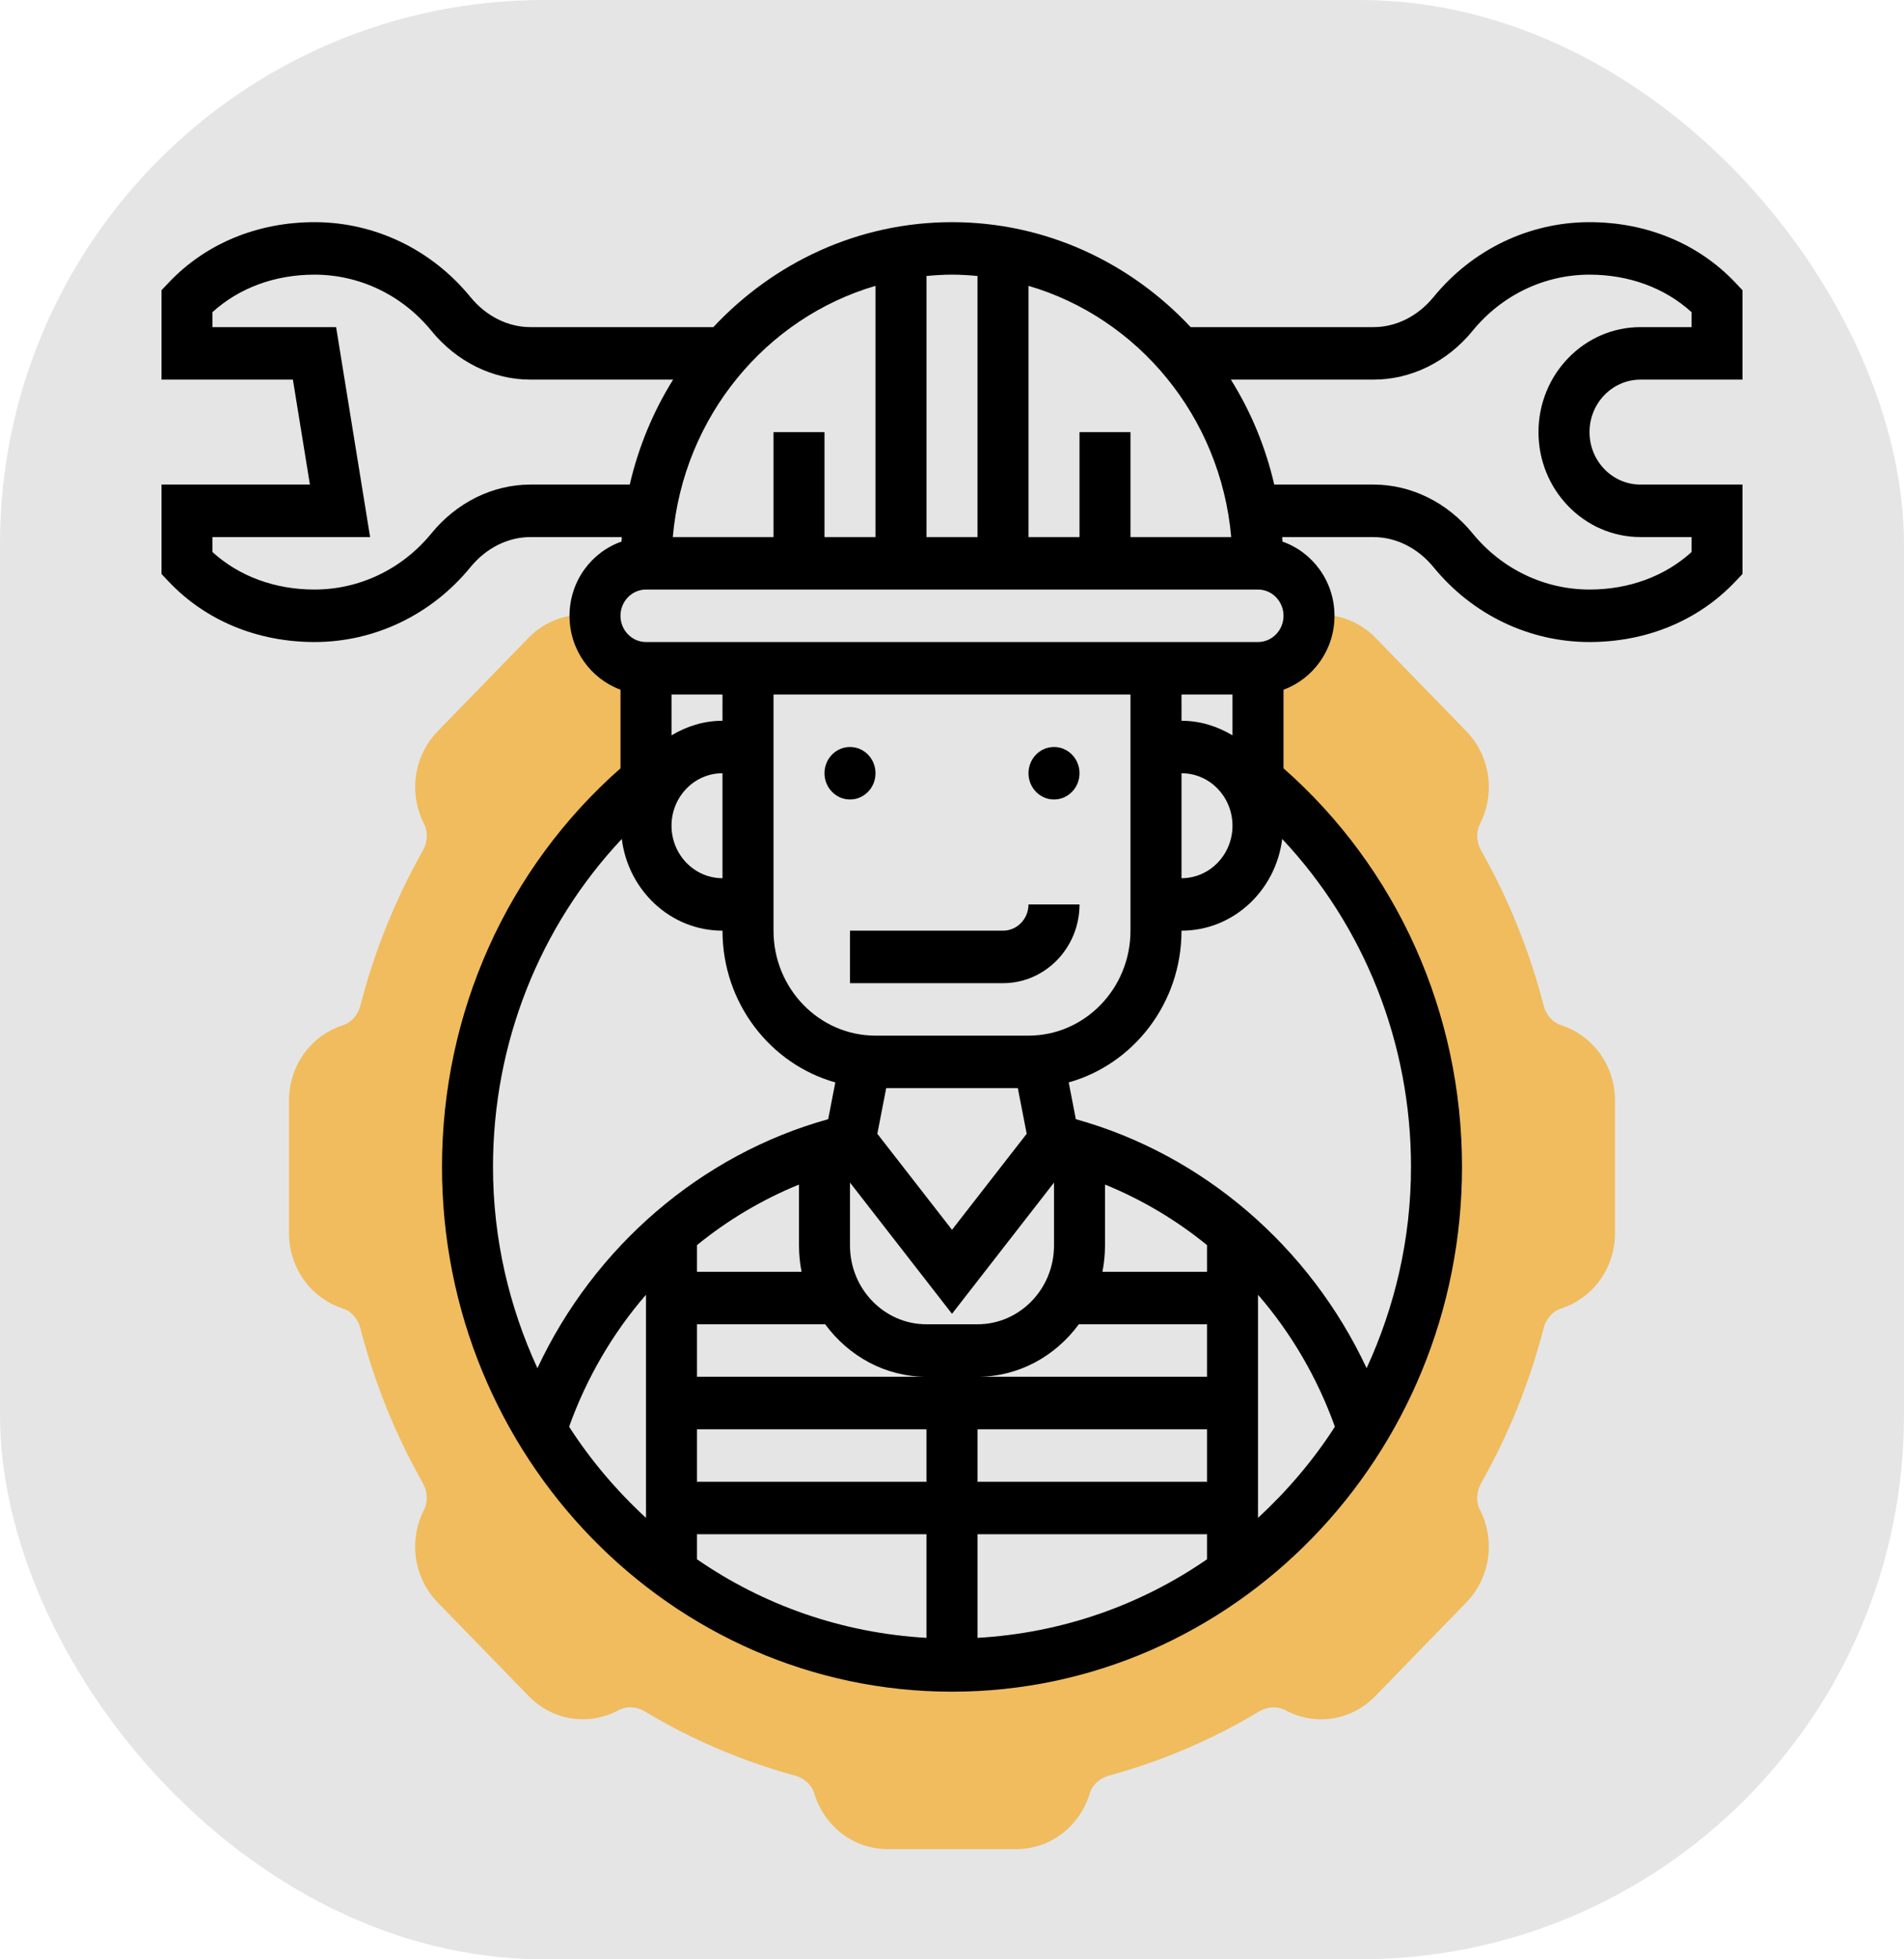 <svg width="70" height="72" viewBox="0 0 70 72" fill="none" xmlns="http://www.w3.org/2000/svg">
<rect width="70" height="72" rx="20" fill="#E5E5E5"/>
<path d="M57.395 37.674C57.083 37.574 56.842 37.301 56.75 36.946C56.238 34.958 55.467 33.045 54.456 31.26C54.276 30.942 54.259 30.573 54.413 30.271C54.987 29.14 54.784 27.772 53.907 26.869L50.565 23.433C49.92 22.769 49.002 22.484 48.125 22.624C48.124 22.625 48.125 22.627 48.125 22.629C48.125 23.694 47.286 24.557 46.25 24.557V28.673C50.255 32.032 52.812 37.148 52.812 42.879C52.812 52.997 44.837 61.2 35 61.2C25.163 61.2 17.188 52.997 17.188 42.879C17.188 37.149 19.745 32.032 23.75 28.673V24.557C22.714 24.557 21.875 23.694 21.875 22.629C21.875 22.627 21.876 22.625 21.876 22.624C20.997 22.483 20.08 22.769 19.436 23.433L16.094 26.869C15.217 27.772 15.013 29.14 15.59 30.275C15.742 30.574 15.725 30.942 15.545 31.26C14.534 33.045 13.763 34.958 13.251 36.946C13.159 37.302 12.919 37.574 12.607 37.675C11.421 38.057 10.625 39.172 10.625 40.449V45.309C10.625 46.585 11.421 47.7 12.605 48.083C12.917 48.183 13.158 48.456 13.25 48.811C13.762 50.799 14.533 52.712 15.544 54.497C15.724 54.815 15.741 55.183 15.587 55.486C15.012 56.618 15.216 57.985 16.093 58.888L19.435 62.324C20.312 63.228 21.642 63.437 22.746 62.843C23.038 62.688 23.395 62.705 23.703 62.889C25.438 63.929 27.298 64.723 29.232 65.249C29.578 65.344 29.842 65.59 29.94 65.912C30.312 67.131 31.396 67.95 32.638 67.95H37.362C38.604 67.95 39.688 67.131 40.06 65.913C40.157 65.592 40.422 65.344 40.767 65.25C42.701 64.724 44.561 63.93 46.296 62.89C46.605 62.706 46.962 62.689 47.257 62.846C48.358 63.438 49.686 63.228 50.564 62.325L53.906 58.889C54.783 57.986 54.987 56.619 54.41 55.483C54.258 55.184 54.275 54.816 54.455 54.498C55.466 52.713 56.237 50.8 56.749 48.812C56.841 48.456 57.081 48.184 57.393 48.083C58.579 47.7 59.375 46.585 59.375 45.309V40.449C59.375 39.172 58.579 38.057 57.395 37.674Z" fill="#F0BC5E"/>
<path d="M31.25 29.379C31.768 29.379 32.188 28.947 32.188 28.414C32.188 27.882 31.768 27.45 31.25 27.45C30.732 27.45 30.312 27.882 30.312 28.414C30.312 28.947 30.732 29.379 31.25 29.379Z" fill="black"/>
<path d="M38.75 29.379C39.268 29.379 39.688 28.947 39.688 28.414C39.688 27.882 39.268 27.45 38.75 27.45C38.232 27.45 37.812 27.882 37.812 28.414C37.812 28.947 38.232 29.379 38.75 29.379Z" fill="black"/>
<path d="M36.875 34.2H31.25V36.129H36.875C38.426 36.129 39.688 34.831 39.688 33.236H37.812C37.812 33.767 37.392 34.2 36.875 34.2Z" fill="black"/>
<path d="M60.312 13.95H64.062V10.665L63.796 10.383C62.44 8.952 60.536 8.164 58.438 8.164C56.222 8.164 54.133 9.167 52.704 10.915C52.13 11.618 51.327 12.021 50.499 12.021H43.774C41.555 9.649 38.445 8.164 35 8.164C31.555 8.164 28.445 9.649 26.226 12.021H19.501C18.673 12.021 17.87 11.618 17.295 10.915C15.867 9.167 13.778 8.164 11.562 8.164C9.463 8.164 7.56 8.952 6.204 10.384L5.938 10.665V13.95H10.768L11.394 17.807H5.938V21.093L6.204 21.374C7.56 22.805 9.463 23.593 11.562 23.593C13.778 23.593 15.867 22.59 17.296 20.842C17.87 20.139 18.673 19.736 19.501 19.736H22.859C22.856 19.791 22.855 19.846 22.851 19.901C21.743 20.288 20.938 21.359 20.938 22.629C20.938 23.884 21.724 24.945 22.812 25.344V28.233C18.64 31.908 16.25 37.215 16.25 42.88C16.25 53.514 24.661 62.165 35 62.165C45.339 62.165 53.75 53.514 53.75 42.88C53.75 37.215 51.36 31.908 47.188 28.233V25.345C48.276 24.946 49.062 23.885 49.062 22.63C49.062 21.36 48.257 20.289 47.148 19.902C47.144 19.847 47.144 19.791 47.14 19.737H50.498C51.326 19.737 52.129 20.14 52.704 20.843C54.133 22.59 56.222 23.593 58.438 23.593C60.536 23.593 62.44 22.805 63.796 21.373L64.062 21.093V17.807H60.312C59.278 17.807 58.438 16.942 58.438 15.879C58.438 14.815 59.278 13.95 60.312 13.95ZM37.812 10.504C41.844 11.682 44.876 15.318 45.265 19.736H41.562V15.879H39.688V19.736H37.812V10.504ZM34.062 10.142C34.372 10.113 34.683 10.093 35 10.093C35.317 10.093 35.628 10.113 35.938 10.142V19.736H34.062V10.142ZM32.188 10.504V19.736H30.312V15.879H28.438V19.736H24.735C25.124 15.318 28.156 11.683 32.188 10.504ZM19.501 17.807C18.118 17.807 16.791 18.461 15.86 19.601C14.789 20.912 13.223 21.664 11.562 21.664C10.109 21.664 8.792 21.178 7.812 20.287V19.736H13.607L12.357 12.021H7.812V11.47C8.792 10.579 10.109 10.093 11.562 10.093C13.223 10.093 14.789 10.845 15.86 12.156C16.792 13.296 18.119 13.95 19.501 13.95H24.747C24.017 15.119 23.474 16.418 23.153 17.807H19.501ZM22.86 30.83C23.097 32.725 24.657 34.2 26.562 34.2C26.562 36.863 28.324 39.106 30.71 39.776L30.448 41.127C25.769 42.429 21.845 45.817 19.758 50.277C18.722 48.029 18.125 45.528 18.125 42.879C18.125 38.338 19.833 34.051 22.86 30.83ZM26.562 28.414V32.272C25.528 32.272 24.688 31.407 24.688 30.343C24.688 29.279 25.528 28.414 26.562 28.414ZM24.688 27.022V25.521H26.562V26.486C25.876 26.486 25.242 26.69 24.688 27.022ZM29.47 46.736H25.625V45.754C26.757 44.832 28.02 44.082 29.375 43.529V45.772C29.375 46.101 29.408 46.424 29.47 46.736ZM30.337 48.664C31.194 49.828 32.538 50.593 34.062 50.593H25.625V48.664H30.337ZM34.062 52.522V54.45H25.625V52.522H34.062ZM34.062 56.379V60.187C30.954 60.009 28.063 58.983 25.625 57.3V56.379H34.062ZM44.375 56.379V57.3C41.937 58.983 39.046 60.009 35.938 60.187V56.379H44.375ZM35.938 54.45V52.522H44.375V54.45H35.938ZM44.375 46.736H40.53C40.592 46.424 40.625 46.101 40.625 45.772V43.529C41.98 44.082 43.243 44.832 44.375 45.754V46.736ZM44.375 48.664V50.593H35.938C37.463 50.593 38.807 49.828 39.663 48.664H44.375ZM38.75 45.772C38.75 47.366 37.488 48.664 35.938 48.664H34.062C32.512 48.664 31.25 47.366 31.25 45.772V43.457L35 48.279L38.75 43.457V45.772ZM32.255 41.663L32.581 39.986H37.42L37.746 41.663L35 45.192L32.255 41.663ZM37.812 38.057H32.188C30.119 38.057 28.438 36.327 28.438 34.2V25.521H41.562V34.2C41.562 36.327 39.881 38.057 37.812 38.057ZM20.923 52.428C21.569 50.628 22.53 48.984 23.75 47.578V55.779C22.677 54.788 21.721 53.669 20.923 52.428ZM46.25 55.779V47.578C47.47 48.984 48.431 50.629 49.077 52.428C48.279 53.669 47.322 54.788 46.25 55.779ZM51.875 42.879C51.875 45.528 51.279 48.029 50.243 50.277C48.156 45.817 44.232 42.429 39.553 41.127L39.291 39.776C41.676 39.106 43.438 36.863 43.438 34.2C45.343 34.2 46.903 32.725 47.14 30.83C50.167 34.051 51.875 38.338 51.875 42.879ZM45.312 30.343C45.312 31.407 44.472 32.272 43.438 32.272V28.414C44.472 28.414 45.312 29.279 45.312 30.343ZM43.438 26.486V25.521H45.312V27.022C44.758 26.69 44.124 26.486 43.438 26.486ZM47.188 22.629C47.188 23.16 46.767 23.593 46.25 23.593H23.75C23.233 23.593 22.812 23.16 22.812 22.629C22.812 22.097 23.233 21.664 23.75 21.664H46.25C46.767 21.664 47.188 22.097 47.188 22.629ZM60.312 19.736H62.188V20.287C61.208 21.178 59.89 21.664 58.438 21.664C56.777 21.664 55.211 20.912 54.14 19.601C53.208 18.461 51.881 17.807 50.499 17.807H46.847C46.527 16.418 45.984 15.119 45.253 13.95H50.499C51.882 13.95 53.209 13.296 54.14 12.156C55.211 10.845 56.777 10.093 58.438 10.093C59.89 10.093 61.208 10.579 62.188 11.47V12.021H60.312C58.244 12.021 56.562 13.751 56.562 15.879C56.562 18.006 58.244 19.736 60.312 19.736Z" fill="black"/>
</svg>
